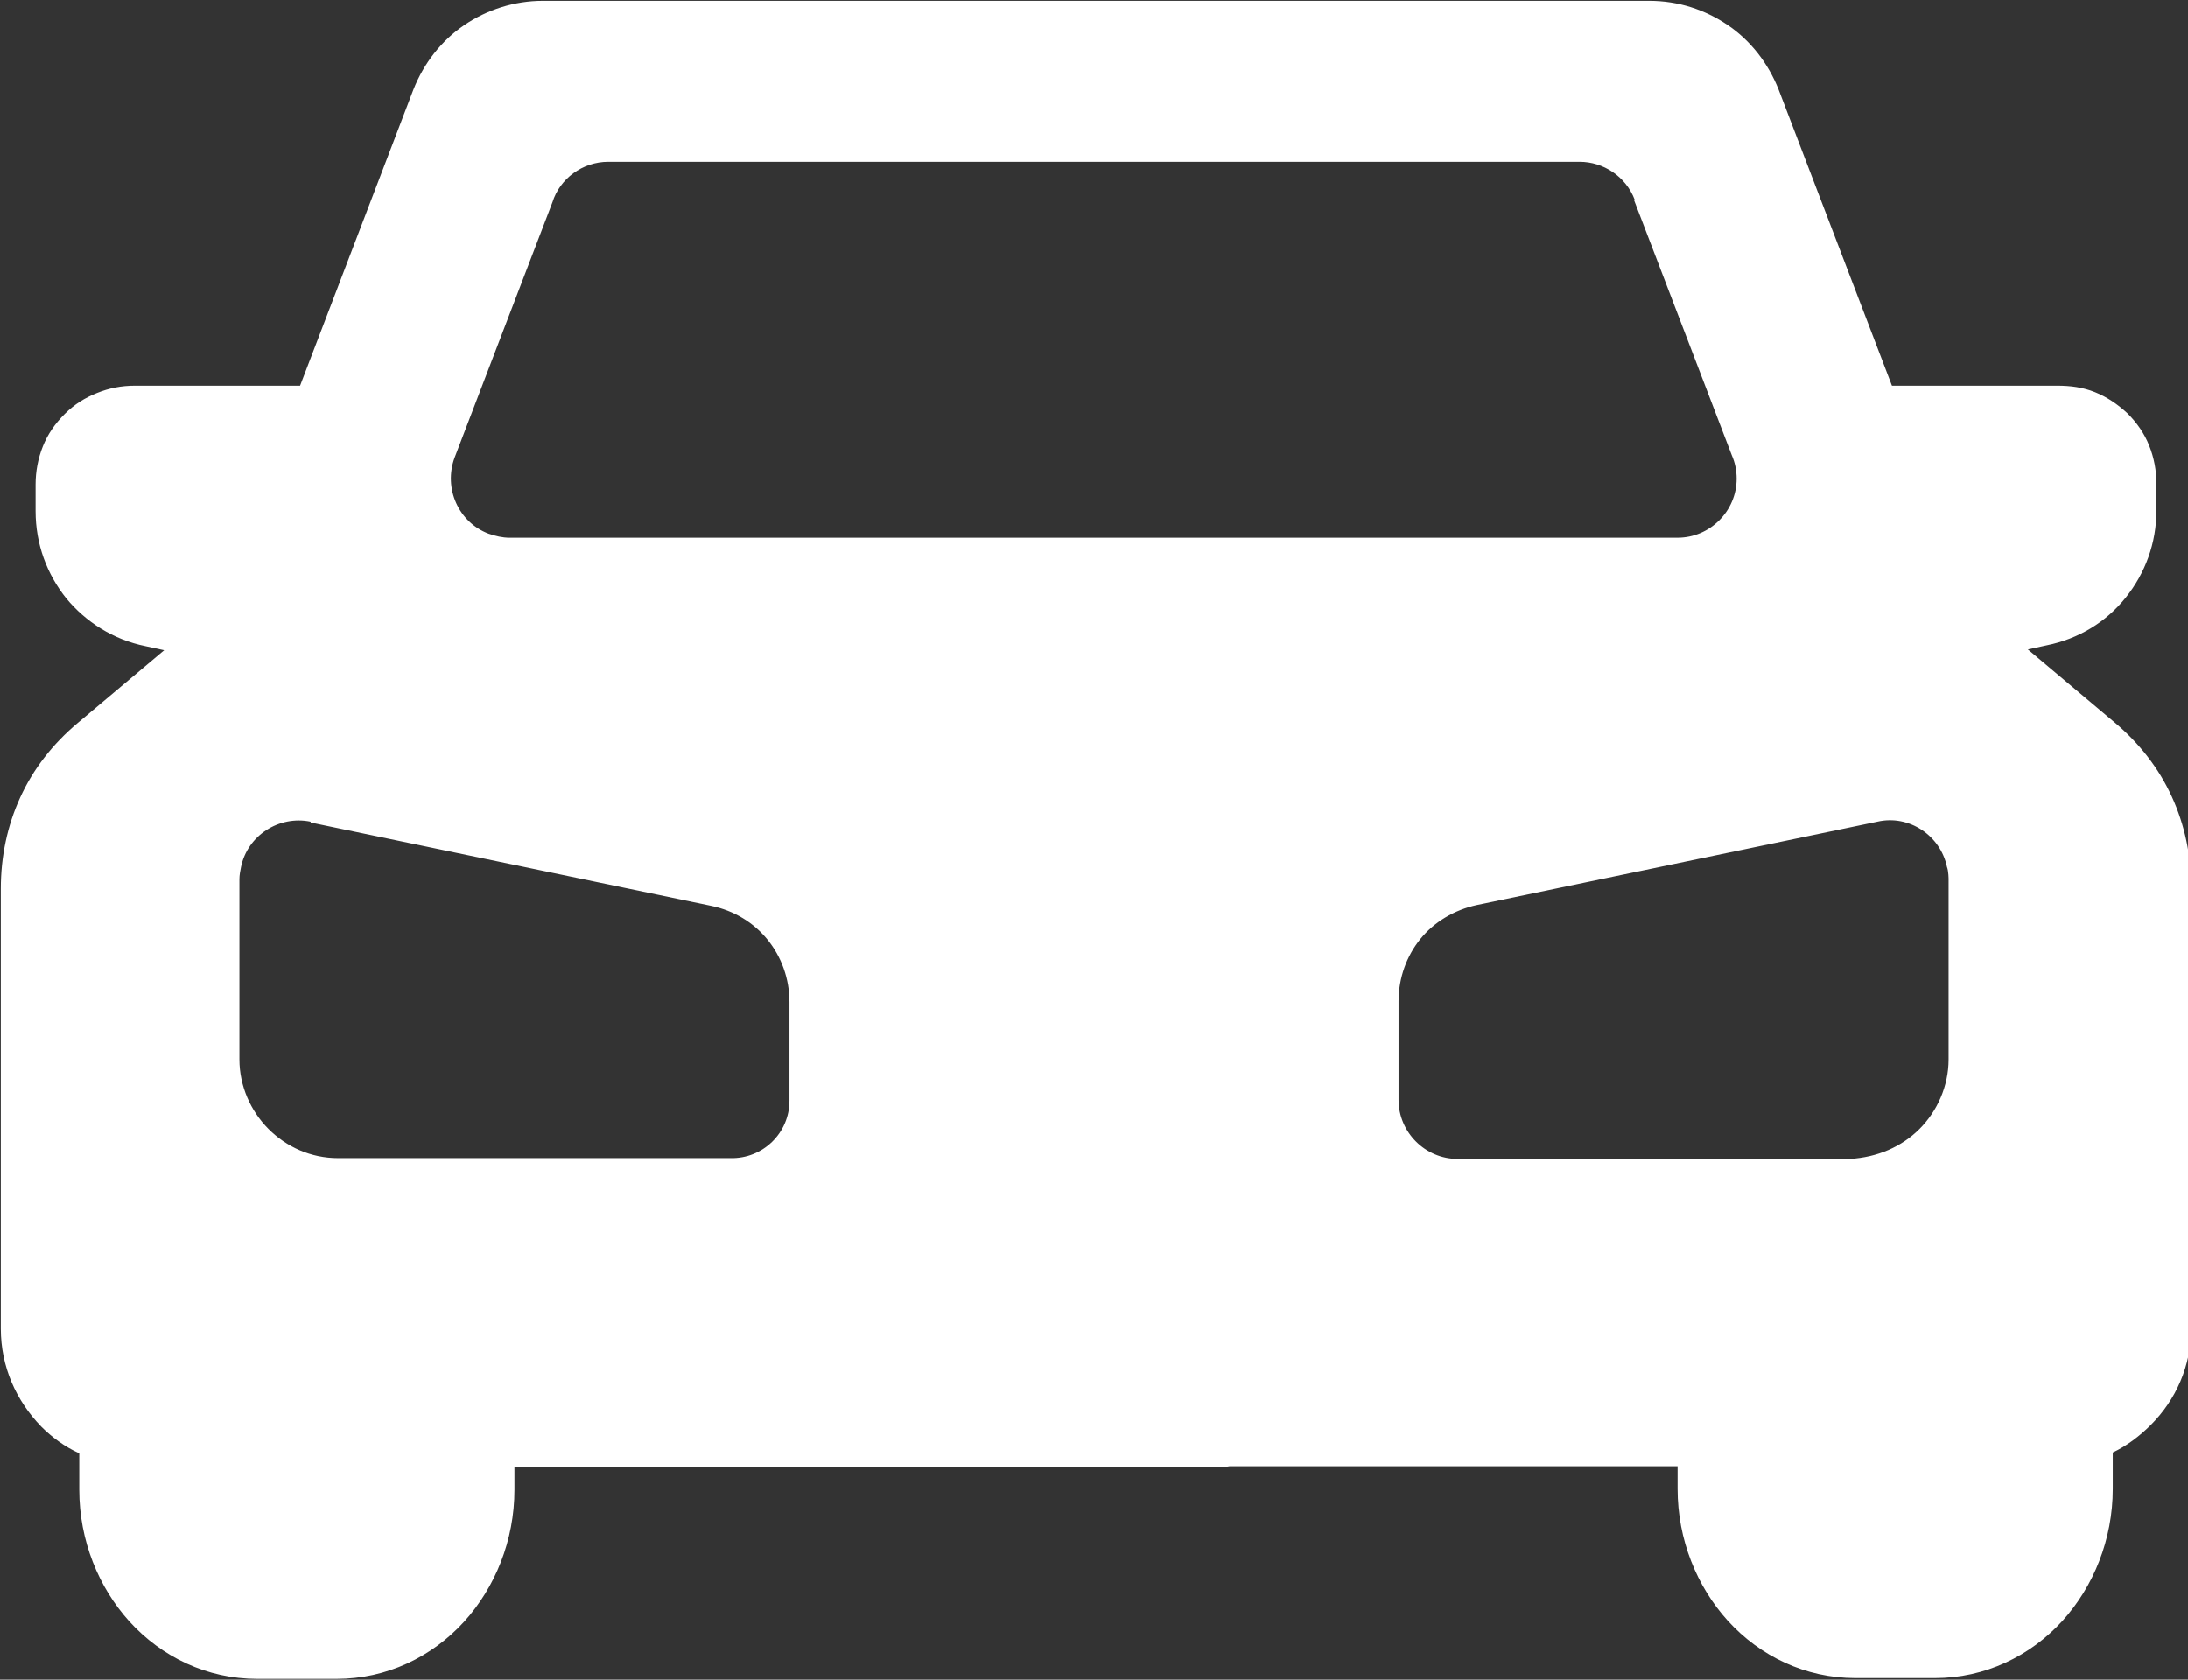 <?xml version="1.0" encoding="UTF-8"?>
<svg id="Layer_2" data-name="Layer 2" xmlns="http://www.w3.org/2000/svg" viewBox="0 0 27.05 20.77">
  <rect x="0" y="0" width="27.05" height="20.77" fill="#333333" stroke="none"/>
  <defs>
    <style>
      .cls-1 {
        fill: #fff;
        fill-rule: evenodd;
      }
    </style>
  </defs>
  <g id="Layer_1-2" data-name="Layer 1">
    <path class="cls-1" d="M15.14,18.14H6.36v.28c0,.63-.24,1.21-.62,1.63-.4.44-.96.71-1.58.71h-.98c-.62,0-1.18-.27-1.58-.71-.38-.42-.62-1-.62-1.63v-.45c-.18-.08-.34-.2-.47-.33h0c-.31-.32-.5-.74-.5-1.21v-5.44c0-.4.08-.78.24-1.13.16-.35.4-.66.71-.92l1.07-.9-.23-.05c-.4-.08-.74-.3-.98-.59-.24-.3-.38-.67-.38-1.08v-.33c0-.16.03-.32.09-.47.06-.15.15-.28.27-.4.12-.12.25-.2.4-.26.15-.06.3-.09.47-.09h2.04s1.4-3.66,1.4-3.66c.13-.33.35-.61.63-.8.28-.19.62-.3.97-.3h13.68c.36,0,.69.11.97.3.28.19.5.47.63.8l1.4,3.66h2.04c.17,0,.32.02.47.08.15.06.28.15.4.26.12.12.21.25.27.4.06.15.09.31.09.47v.33c0,.41-.14.78-.38,1.08-.24.3-.58.51-.98.59l-.23.05,1.07.9c.31.26.55.57.71.92.16.35.24.73.24,1.13v5.44c0,.47-.19.89-.5,1.2h0c-.14.14-.3.26-.47.34v.45c0,.63-.24,1.21-.62,1.63-.4.44-.96.71-1.58.71h-.98c-.62,0-1.18-.27-1.58-.71-.38-.42-.62-1-.62-1.63v-.28h-5.54ZM18.26,11.19c-.28.06-.53.21-.7.42-.17.21-.27.48-.27.77v1.22h0c0,.4.33.73.73.73h4.85c.34-.02.64-.15.86-.37.22-.22.36-.53.36-.86v-2.23h0s0-.1-.02-.15c-.08-.39-.47-.65-.86-.56l-4.95,1.03h0ZM3.84,10.16c-.39-.08-.78.17-.86.56-.01.05-.02.1-.02.15h0v2.23c0,.33.14.64.36.86.22.22.52.36.86.36h4.85c.4.01.73-.31.73-.71h0v-1.22c0-.29-.1-.56-.27-.77-.17-.21-.41-.36-.7-.42l-4.95-1.03h0ZM20.21,2.47c-.11-.29-.39-.47-.68-.47H7.52c-.32,0-.6.21-.69.5l-1.21,3.16c-.14.38.05.8.42.94.09.03.17.05.26.05h14.44c.4,0,.73-.33.73-.73,0-.1-.02-.2-.06-.29l-1.21-3.16Z"/>
  </g>
</svg>